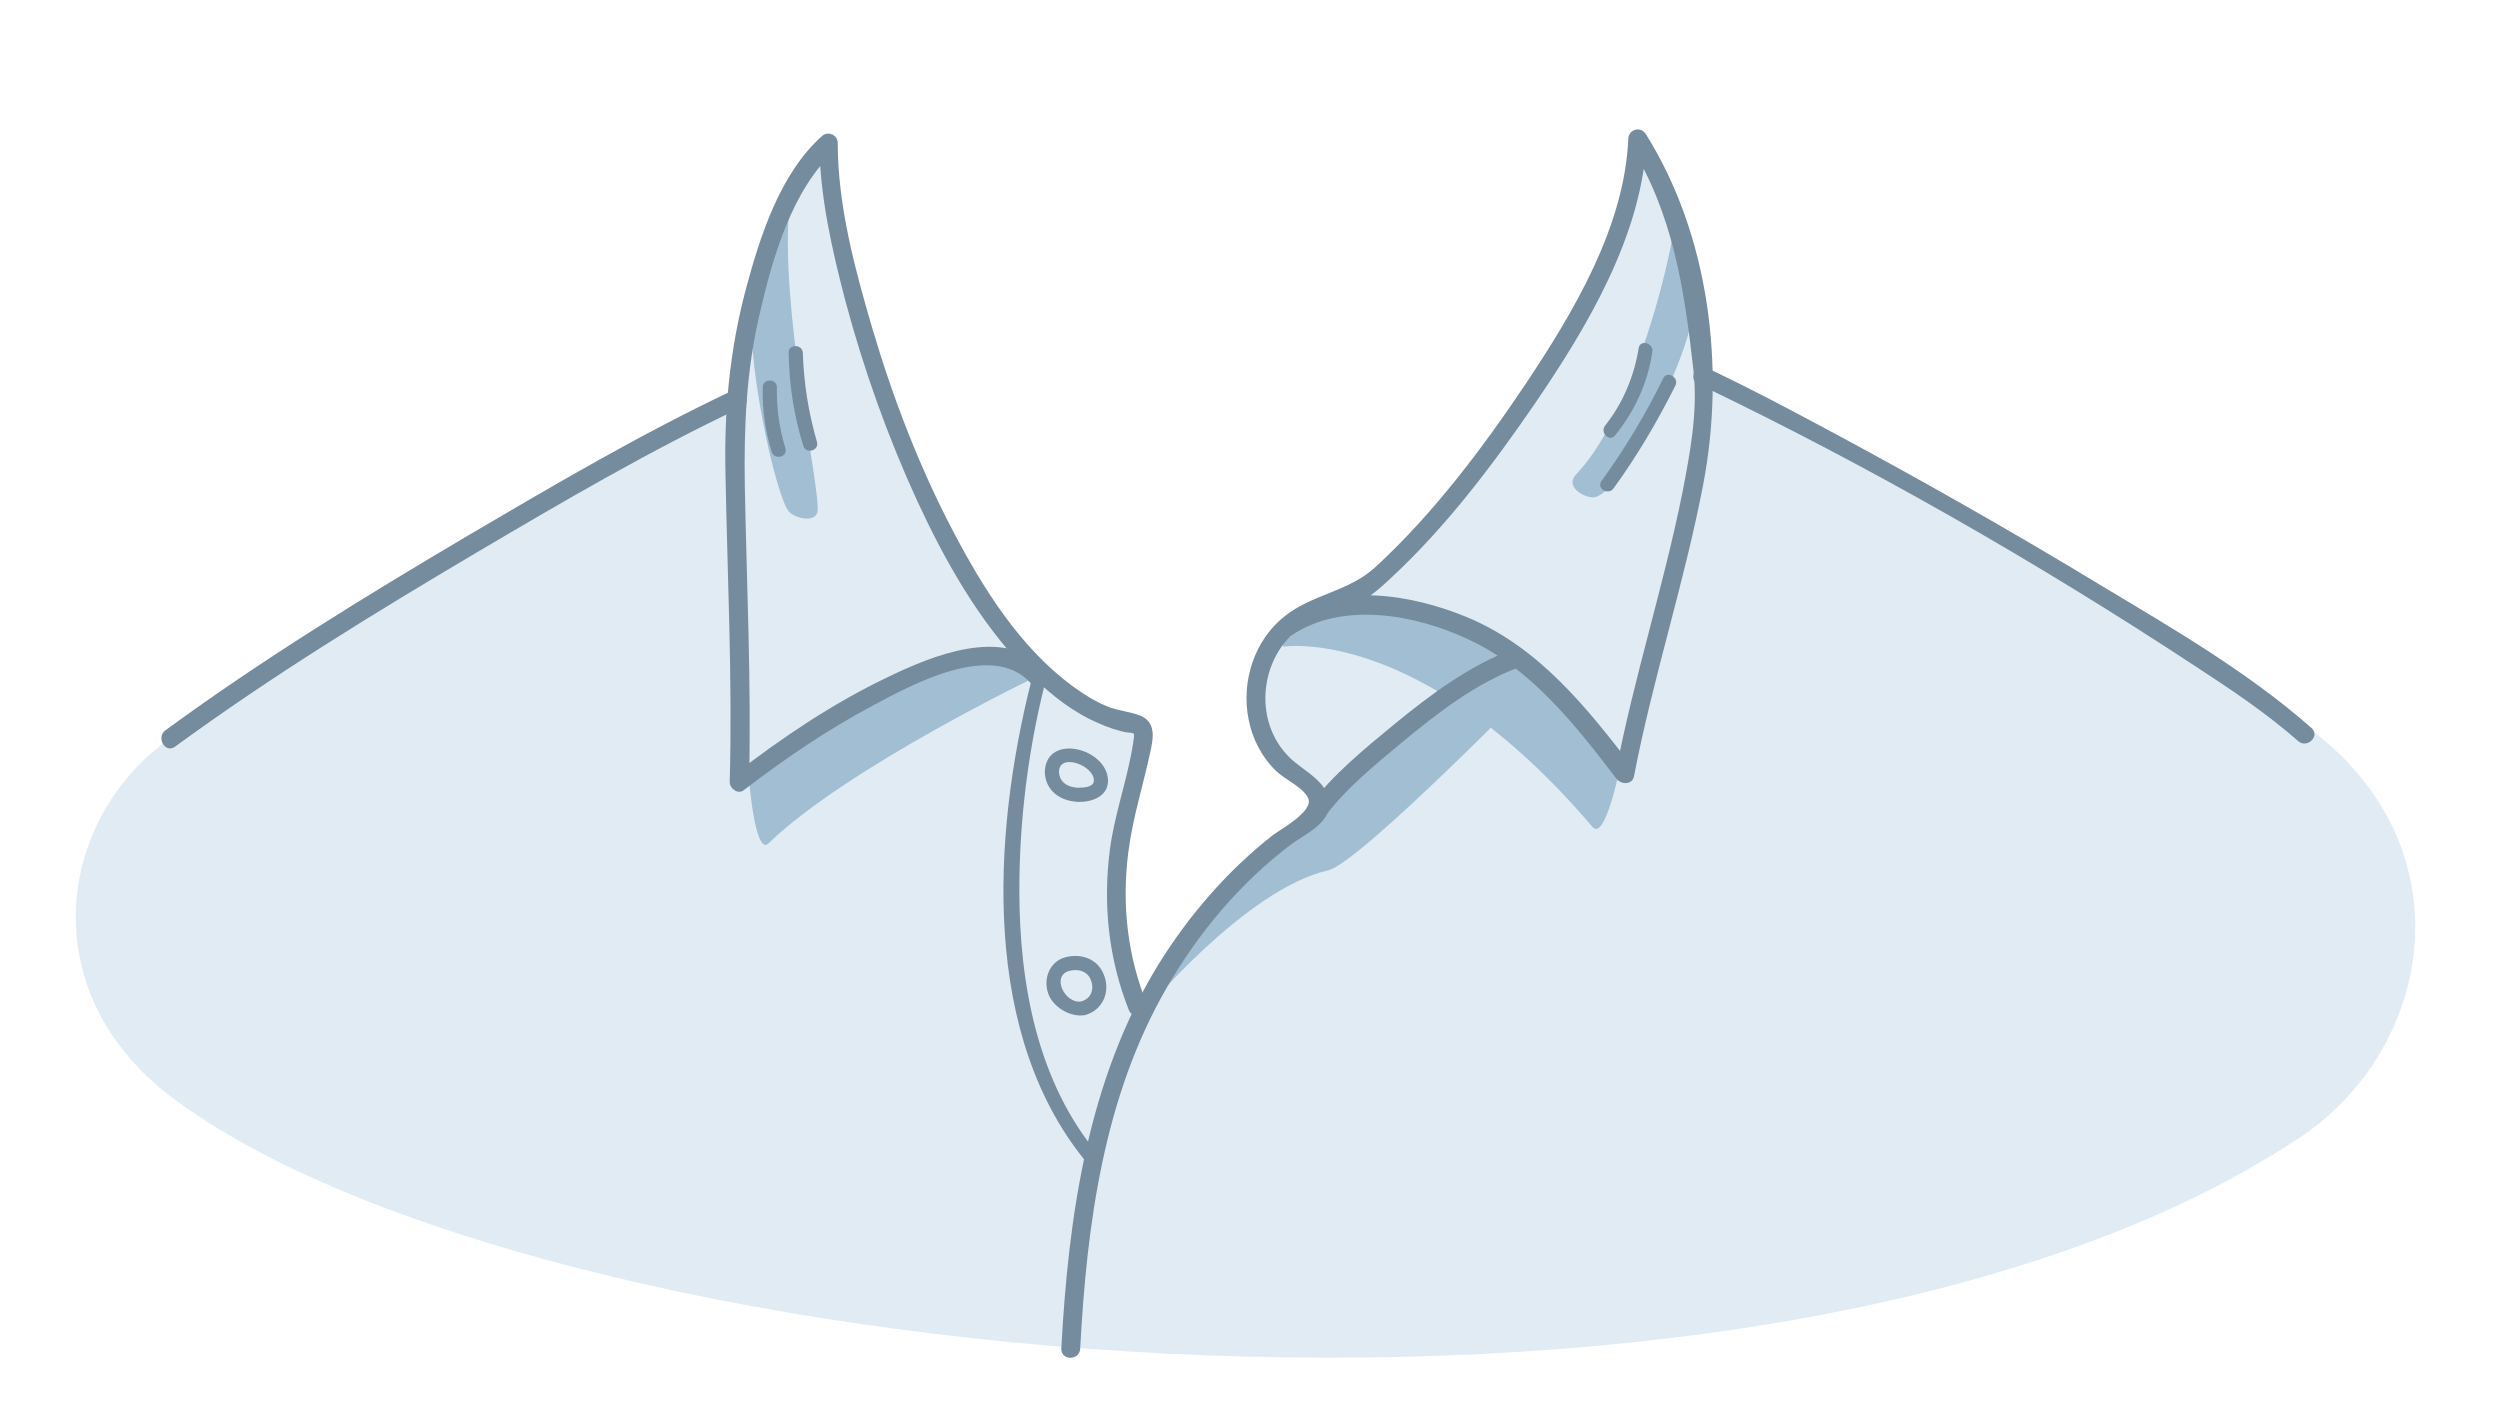 <?xml version="1.0" encoding="utf-8"?>
<!-- Generator: Adobe Illustrator 19.2.0, SVG Export Plug-In . SVG Version: 6.00 Build 0)  -->
<svg version="1.1" id="Layer_1" xmlns="http://www.w3.org/2000/svg" xmlns:xlink="http://www.w3.org/1999/xlink" x="0px" y="0px"
	 viewBox="0 0 530 300" style="enable-background:new 0 0 530 300;" xml:space="preserve">
<style type="text/css">
	.st0{fill:#E1EBF3;}
	.st1{fill:#A1BED3;}
	.st2{fill:#758B9E;}
</style>
<g>
	<path class="st0" d="M489.9,154.7c-9.7-7.3-69.9-46.1-91-55.7c-3.8-1.7-20.4-10-20.4-10s-18-6-18.9-14.6
		C357.1,49.7,348,31.7,348,31.7s-3.2,20.6-18.5,42.7c-9.6,16.1-24.2,40.4-40.5,49.2c-13.3,7.1-18.1,8.2-22.2,20.5
		c-5,15.1,13.7,20.5,12.4,28c-0.7,4-10.3,6.9-19.5,16.9c-9.5,10.4-17.9,24-18.8,23.5c-1.9-1-6.8-26.6,1.5-56.8
		c0.5-1.8-18.1-6.9-30-21.6c-30.2-37.5-37.7-102.4-37.7-102.4l-12.1,19.4l-5.5,32.6l-15.4,9.2c0,0-73.6,35.8-109.2,66.4
		c-20.9,17.9-24.2,52.1,3.9,73.3c76.6,57.9,336.6,84.2,450.8,8.8C516,222.5,523.3,179.8,489.9,154.7z"/>
	<g>
		<path class="st1" d="M272,137.1c0,0,29-4.8,65.6,38.2c2.7,3.2,5.8-12.5,5.8-12.5l-5.2-8.1l-11.6-11l-13.6-10l-9-2.9l-12-2.1h-10.7
			l-9.3,3.9L272,137.1L272,137.1z"/>
		<path class="st1" d="M220,143.3c0,0-40.3,19.3-57.1,35.5c-2.9,2.8-4.2-14.5-4.2-14.5l16.2-12l18.7-9l11.6-4.6l9,1.1L220,143.3z"/>
		<path class="st1" d="M241.9,215.3c0.1-0.3,22-26.8,39.7-30.8c6.6-1.5,45-40.8,45-40.8l-8.5-6.2l-15.7,14.9l-23,19.5l-4,4.6
			l-15.7,12.6l-8.8,10.7L241.9,215.3z"/>
		<path class="st1" d="M159.7,63.7c-2.1,10.6,4.8,41.9,7.6,44.8c1.4,1.5,5.6,2.3,6,0c0.8-4.5-8.2-43.4-5.9-65.3
			C167.7,40,160.3,60.5,159.7,63.7z"/>
		<path class="st1" d="M354.6,50c-1.8,10.9-9.5,39.1-20.4,50.5c-2.8,2.9,2.3,5.3,3.9,4.9c6.9-1.6,20.2-31.9,20.2-36.8
			C358.3,66,355.3,46.1,354.6,50z"/>
	</g>
	<g>
		<g>
			<g>
				<path class="st2" d="M360,81.4c36.3,17.4,71.9,37.8,105.5,59.9c7.5,4.9,15,9.9,21.7,15.8c1.9,1.7,4.8-1.1,2.8-2.8
					c-13.4-11.8-29.3-21-44.6-30.2c-19.3-11.7-38.9-22.8-58.7-33.4c-8.2-4.4-16.4-8.7-24.8-12.7C359.7,76.8,357.7,80.3,360,81.4
					L360,81.4z"/>
			</g>
			<g>
				<path class="st2" d="M37.1,158.3c20.5-15,42.2-28.3,64-41.2c18.3-10.8,36.9-21.7,56.2-30.8c2.3-1.1,0.3-4.6-2-3.5
					c-19.3,9.1-37.8,20-56.2,30.8c-21.8,12.9-43.5,26.2-64,41.2C33,156.3,35,159.8,37.1,158.3L37.1,158.3z"/>
			</g>
		</g>
		<g>
			<path class="st2" d="M273.8,134.7c10.8-7.3,26.3-4.4,37.4,0.8c13.4,6.2,22.7,18.1,31.5,29.6c0.9,1.2,3.3,1.4,3.7-0.5
				c4-20.8,10.7-41.1,14.7-62c4.7-24.7,1.3-52.7-12.2-74.2c-1.1-1.7-3.6-1-3.7,1c-0.8,18.8-11.7,36.9-21.9,52.2
				c-9.2,13.7-19.6,27.5-31.8,38.7c-5.6,5.1-13.3,5.7-19.1,10.3c-6.5,5.1-9.3,13.9-7.7,21.9c0.8,4.2,2.9,8.2,6,11.1
				c1.8,1.7,5.9,3.5,6.7,5.8c0.9,2.7-6,6.5-7.5,7.6c-9.7,7.6-17.9,17.1-24.4,27.6c-14.9,24.4-19,53.3-20.5,81.3
				c-0.1,2.6,3.9,2.6,4,0c1.4-26.3,5-53.5,18.4-76.6c6.7-11.6,15.5-22.1,26.2-30.2c2.9-2.2,8.2-4.4,8.2-8.6c0-4.7-5.4-7-8.3-9.8
				c-8.3-8-6.4-22.5,3.3-28.4c4.1-2.4,9-3.1,13-5.6c1.8-1.1,3.4-2.6,4.9-4c11.7-10.8,21.6-23.9,30.6-37
				c11.2-16.4,22.9-35.9,23.8-56.3c-1.2,0.3-2.5,0.7-3.7,1c9.3,14.8,11.7,31,13.6,48c1,8.9-0.7,17.6-2.4,26.4
				c-4,19.7-10.2,38.9-14,58.6c1.2-0.2,2.4-0.3,3.7-0.5c-9.8-12.8-20.1-25.8-35.4-32.1c-11.9-4.9-27.6-7.4-38.9,0.3
				C269.7,132.7,271.7,136.2,273.8,134.7L273.8,134.7z"/>
		</g>
		<g>
			<path class="st2" d="M281.2,172.7c4.4-5.8,10.5-10.7,16-15.3c7.5-6.2,15.7-12.6,25-16c2.4-0.9,1.4-4.7-1.1-3.9
				c-9.5,3.5-17.9,9.8-25.7,16.2c-6.2,5.1-12.8,10.5-17.7,17C276.2,172.8,279.6,174.8,281.2,172.7L281.2,172.7z"/>
		</g>
		<g>
			<path class="st2" d="M221.5,141.9c-8.5-9.4-24.1-2.8-33.4,1.7c-11.5,5.5-22.2,12.7-32.3,20.5c1,0.6,2,1.2,3,1.7
				c0.5-20.9-0.5-41.8-0.9-62.7c-0.2-12.5,0.3-24.6,3.2-36.8c2.7-11.7,6.8-26.1,16-34.5c-1.1-0.5-2.3-0.9-3.4-1.4
				c0.1,11.2,2.7,22.6,5.5,33.3c3.9,14.6,9,28.9,15.3,42.6c5.9,12.7,13,25.3,22.8,35.5c4,4.2,8.6,8.1,13.8,10.7
				c2.1,1,4.2,1.9,6.5,2.5c3,0.8,3.1-0.5,2.6,2.7c-1.2,7.6-3.9,14.8-4.9,22.4c-1.5,11.6-0.3,23.1,4,34c0.9,2.4,4.8,1.3,3.9-1.1
				c-4.2-10.3-5.4-21.3-4-32.3c0.9-7.2,3.1-14,4.6-21c0.7-3.1,1.4-6.6-2.1-8c-2.3-0.9-4.8-1-7.1-2c-2.6-1.1-5-2.6-7.3-4.3
				c-11.1-8.2-18.9-20.7-25.2-32.7c-7.2-13.7-12.8-28.3-17.2-43.2c-3.7-12.6-7.3-26-7.3-39.2c0-1.8-2.2-2.6-3.4-1.4
				c-8.9,8-13.1,21.3-16.1,32.5c-3.4,12.8-4.6,25.7-4.3,38.9c0.4,21.8,1.5,43.7,0.9,65.5c0,1.4,1.8,2.7,3,1.7
				c8.6-6.6,17.7-12.8,27.3-17.9c8.2-4.4,25.3-13.8,33.5-4.8C220.4,146.6,223.2,143.8,221.5,141.9L221.5,141.9z"/>
		</g>
		<g>
			<path class="st2" d="M230,215.2c3.8-1,5.5-5,4-8.6c-1.3-3.3-4.7-4.5-8-3.7c-3.7,0.9-5.1,5.1-3.5,8.4
				C223.8,213.8,227.1,215.7,230,215.2c1.9-0.3,1.1-3.2-0.8-2.9c-3.4,0.6-6.5-5.5-2.4-6.5c1.7-0.4,3.5,0,4.3,1.6
				c1,2,0.4,4.3-1.9,4.9C227.3,212.8,228.1,215.7,230,215.2z"/>
		</g>
		<g>
			<path class="st2" d="M224.5,163.6c0.1-4.1,7.5-1.3,7.4,1.9c0,1.4-2.2,1.5-3.4,1.5C226.4,166.9,224.6,165.9,224.5,163.6
				c-0.1-1.9-3.1-1.9-3,0c0.1,4,3.2,6.2,7,6.4c2.9,0.1,6.4-1.1,6.4-4.5c-0.1-6.9-13.1-10.2-13.4-1.9
				C221.4,165.5,224.4,165.5,224.5,163.6z"/>
		</g>
		<g>
			<path class="st2" d="M218.6,144.5c-8.2,32.6-10.8,75.5,12.4,102.7c1.3,1.5,3.4-0.7,2.1-2.1c-13.2-15.5-17-36.6-17-56.4
				c0-14.5,1.8-29.2,5.3-43.3C221.9,143.4,219.1,142.6,218.6,144.5L218.6,144.5z"/>
		</g>
		<g>
			<path class="st2" d="M167.2,74.8c0.1,6.7,1.1,13.3,3.1,19.7c0.5,1.8,3.4,1.1,2.9-0.8c-1.8-6.2-2.8-12.5-3-18.9
				C170.1,72.9,167.1,72.9,167.2,74.8L167.2,74.8z"/>
		</g>
		<g>
			<path class="st2" d="M161.7,82.1c-0.1,4.7,0.5,9.2,1.9,13.7c0.6,1.8,3.5,1.1,2.9-0.8c-1.3-4.2-1.9-8.5-1.8-12.9
				C164.7,80.2,161.7,80.2,161.7,82.1L161.7,82.1z"/>
		</g>
		<g>
			<path class="st2" d="M347.4,73.8c-1,6.1-3.3,11.6-7.1,16.4c-1.2,1.5,0.9,3.6,2.1,2.1c4.2-5.2,6.9-11.1,7.9-17.7
				C350.6,72.7,347.7,71.9,347.4,73.8L347.4,73.8z"/>
		</g>
		<g>
			<path class="st2" d="M352.6,80.2c-3.7,7.6-8.1,14.9-13.1,21.8c-1.1,1.6,1.5,3.1,2.6,1.5c5-6.9,9.3-14.2,13.1-21.8
				C356,80,353.4,78.5,352.6,80.2L352.6,80.2z"/>
		</g>
	</g>
</g>
</svg>
